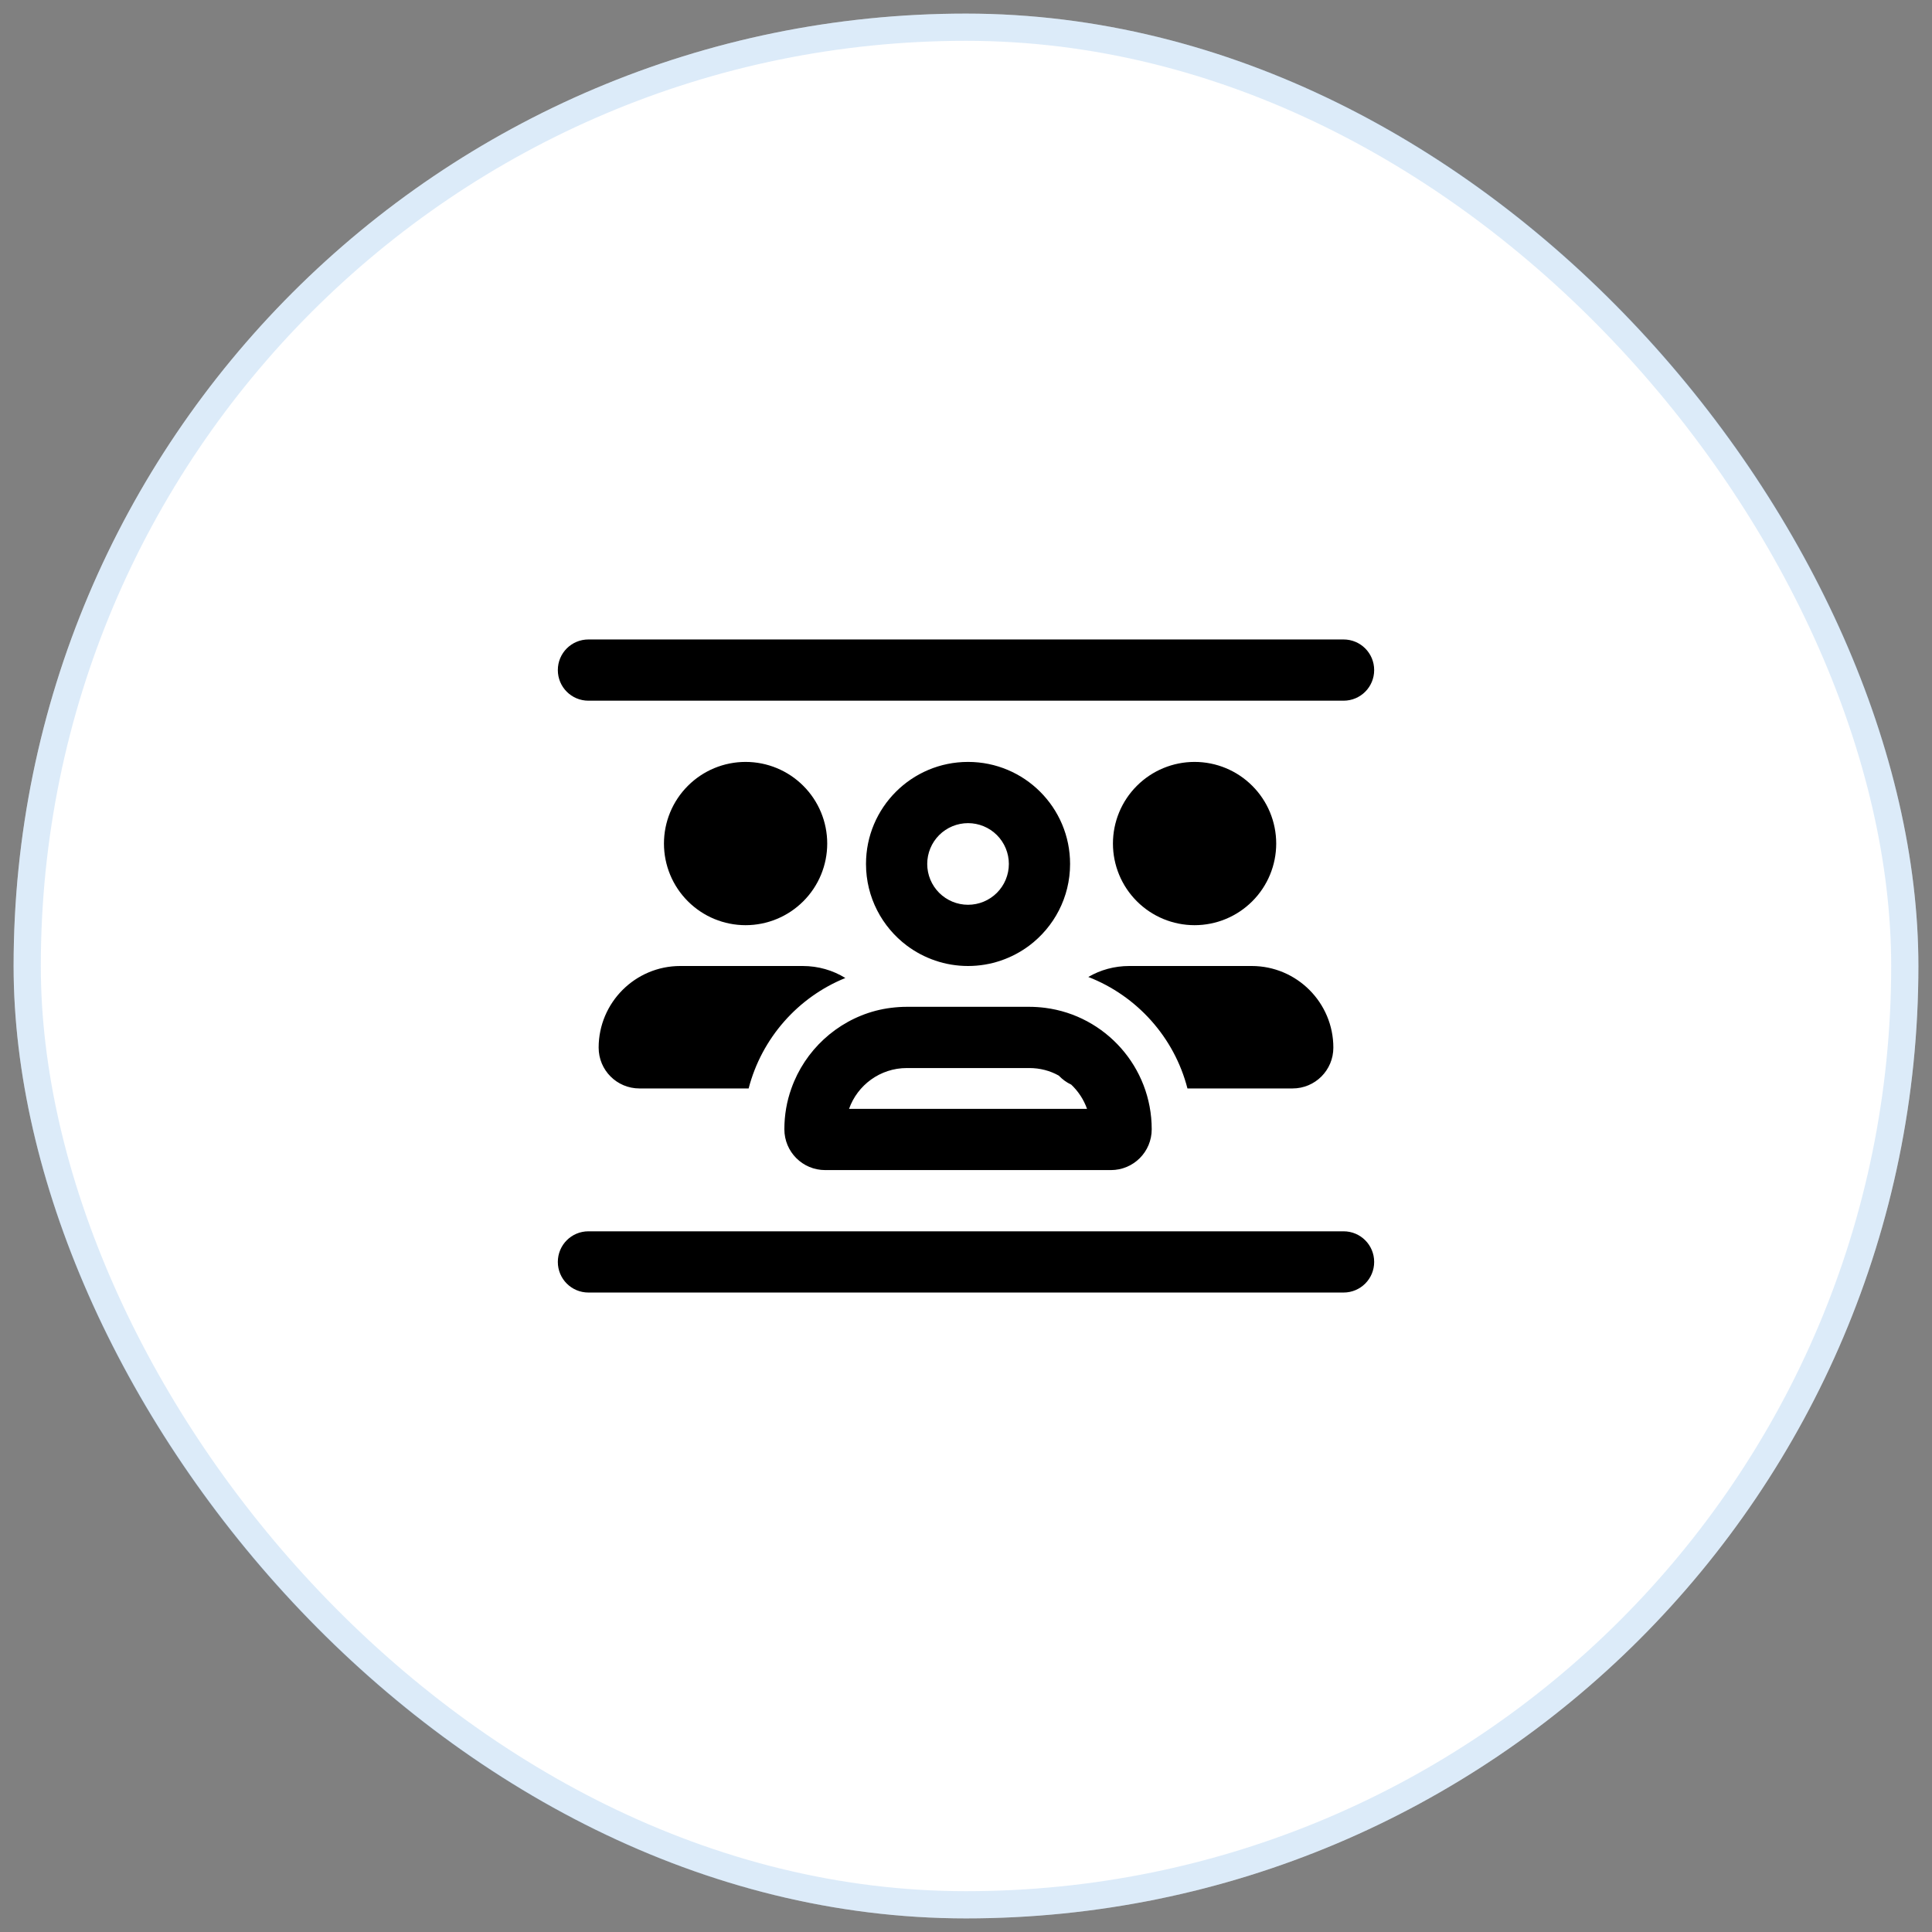 <svg viewBox="0 0 71 71" fill="none" xmlns="http://www.w3.org/2000/svg">
<rect x="0" y="0" width="71" height="71" fill="#808080" stroke="none"/>
<rect x="0.5" y="0.5" width="70" height="70" rx="35" fill="white"/>
<path d="M21.625 23.5H49.375C49.998 23.5 50.5 24.002 50.5 24.625C50.5 25.248 49.998 25.75 49.375 25.75H21.625C21.002 25.75 20.5 25.248 20.5 24.625C20.5 24.002 21.002 23.5 21.625 23.5ZM21.625 45.25H49.375C49.998 45.25 50.5 45.752 50.5 46.375C50.5 46.998 49.998 47.5 49.375 47.5H21.625C21.002 47.5 20.5 46.998 20.5 46.375C20.5 45.752 21.002 45.25 21.625 45.25ZM35.575 33.25C35.973 33.25 36.354 33.092 36.636 32.811C36.917 32.529 37.075 32.148 37.075 31.75C37.075 31.352 36.917 30.971 36.636 30.689C36.354 30.408 35.973 30.25 35.575 30.25C35.177 30.25 34.796 30.408 34.514 30.689C34.233 30.971 34.075 31.352 34.075 31.75C34.075 32.148 34.233 32.529 34.514 32.811C34.796 33.092 35.177 33.25 35.575 33.25ZM32.739 37.038C32.931 37.014 33.128 37 33.325 37H35.575H37.825C38.022 37 38.219 37.014 38.411 37.038C40.619 37.323 42.325 39.212 42.325 41.5C42.325 42.33 41.655 43 40.825 43H30.325C29.495 43 28.825 42.33 28.825 41.5C28.825 40.975 28.914 40.469 29.083 40C29.575 38.608 30.738 37.525 32.181 37.145C32.364 37.098 32.552 37.061 32.739 37.038ZM33.325 34.75C32.416 34.066 31.825 32.978 31.825 31.75C31.825 29.678 33.503 28 35.575 28C37.647 28 39.325 29.678 39.325 31.75C39.325 32.978 38.734 34.066 37.825 34.75C37.197 35.219 36.419 35.5 35.575 35.5C34.731 35.5 33.953 35.219 33.325 34.75ZM38.908 39.527C38.589 39.348 38.219 39.25 37.825 39.25H33.325C32.345 39.25 31.511 39.878 31.202 40.75H39.948C39.827 40.408 39.625 40.103 39.367 39.859C39.194 39.78 39.039 39.663 38.908 39.527ZM27.4 28C28.196 28 28.959 28.316 29.521 28.879C30.084 29.441 30.4 30.204 30.4 31C30.4 31.796 30.084 32.559 29.521 33.121C28.959 33.684 28.196 34 27.4 34C26.604 34 25.841 33.684 25.279 33.121C24.716 32.559 24.4 31.796 24.4 31C24.4 30.204 24.716 29.441 25.279 28.879C25.841 28.316 26.604 28 27.4 28ZM25 35.5H29.5C30.072 35.5 30.611 35.659 31.066 35.941C29.322 36.648 27.991 38.153 27.512 40H23.5C22.67 40 22 39.33 22 38.5C22 36.845 23.345 35.5 25 35.5ZM47.5 40H43.638C43.155 38.12 41.781 36.597 39.995 35.903C40.436 35.645 40.952 35.5 41.5 35.5H46C47.655 35.5 49 36.845 49 38.5C49 39.33 48.33 40 47.5 40ZM43.9 28C44.696 28 45.459 28.316 46.021 28.879C46.584 29.441 46.9 30.204 46.9 31C46.9 31.796 46.584 32.559 46.021 33.121C45.459 33.684 44.696 34 43.9 34C43.104 34 42.341 33.684 41.779 33.121C41.216 32.559 40.9 31.796 40.9 31C40.9 30.204 41.216 29.441 41.779 28.879C42.341 28.316 43.104 28 43.9 28Z" fill="currentcolor"/>
<rect x="1" y="1" width="69" height="69" rx="34.5" stroke="#74B0EA" stroke-opacity="0.25"/>
</svg>
